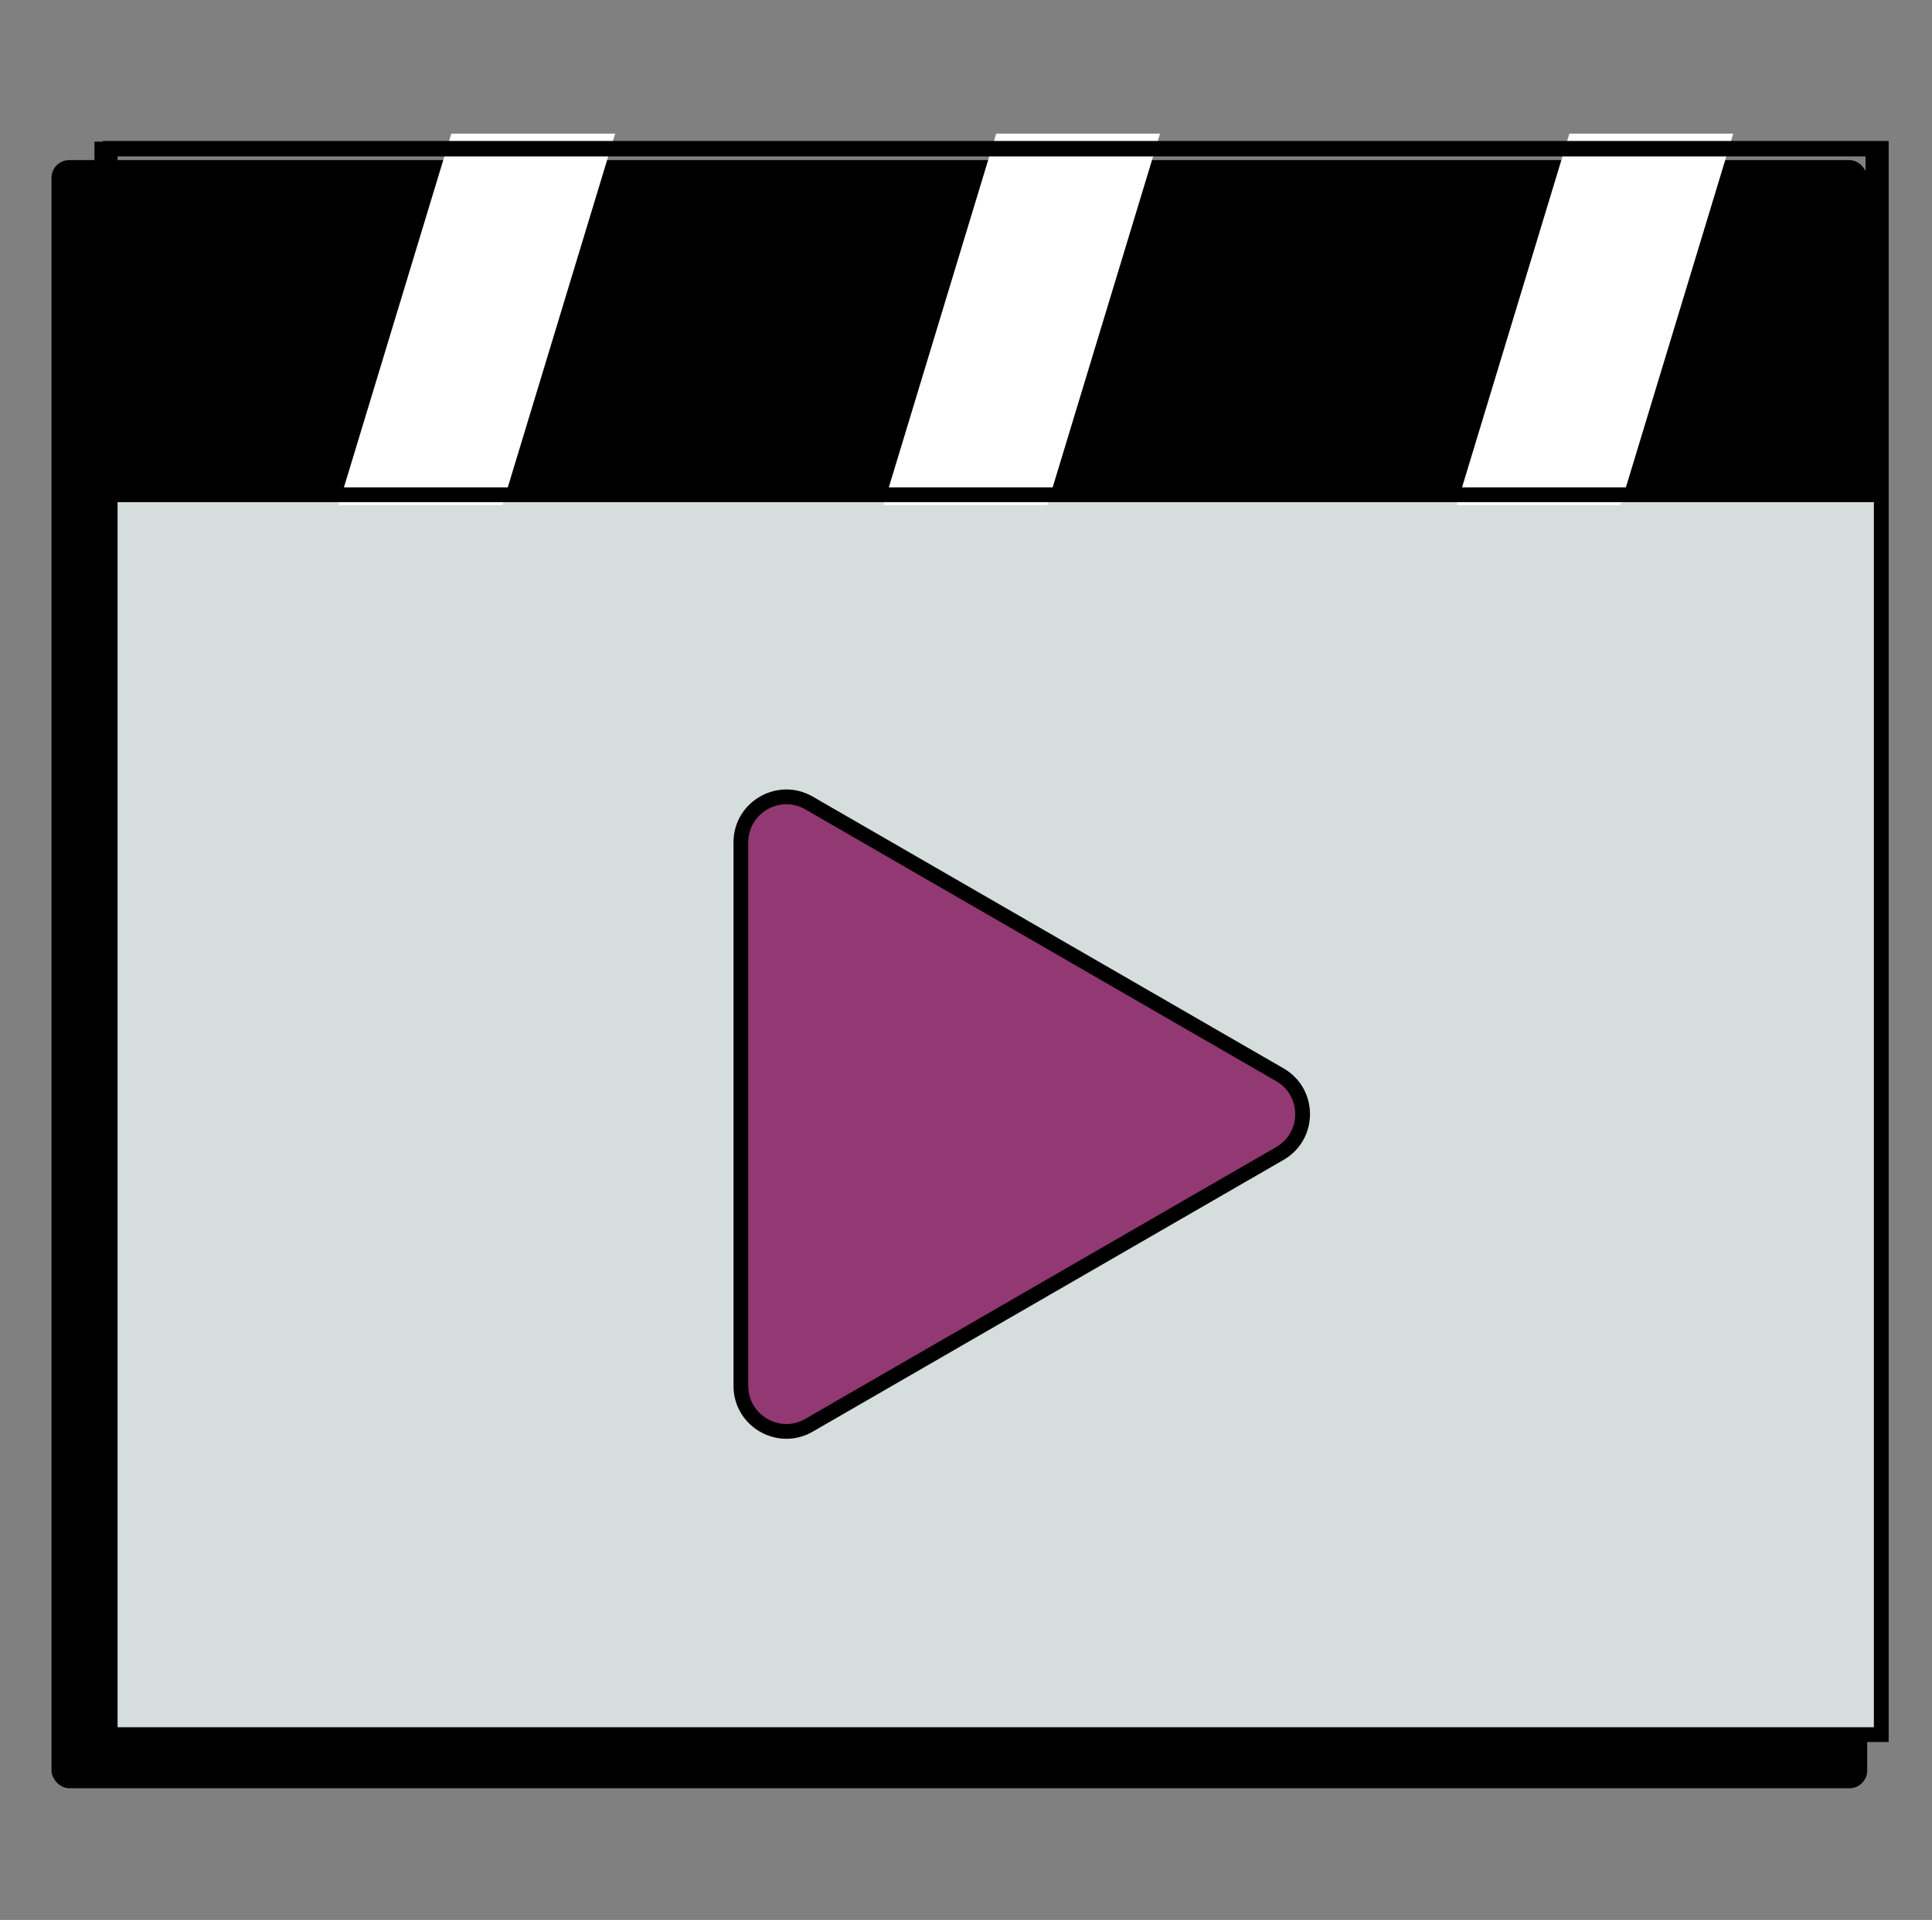 <?xml version="1.0" encoding="UTF-8"?>
<svg id="Layer_1" data-name="Layer 1" xmlns="http://www.w3.org/2000/svg" viewBox="0 0 1307.76 1299.87">
  <rect x="0" y="0" width="1307.76" height="1299.87" fill="#808080" stroke="none"/>
  <defs>
    <style>
      .cls-1 {
        fill: #d6dddd;
      }

      .cls-2, .cls-3, .cls-4 {
        stroke: #000;
      }

      .cls-2, .cls-3, .cls-4, .cls-5 {
        stroke-miterlimit: 10;
      }

      .cls-3 {
        fill: #923872;
      }

      .cls-3, .cls-4 {
        stroke-width: 10px;
      }

      .cls-4 {
        fill: none;
      }

      .cls-5 {
        fill: #fff;
        stroke: #fff;
        stroke-width: 20px;
      }
    </style>
  </defs>
  <rect class="cls-2" x="35.36" y="108.89" width="1228.05" height="1101.32" rx="11.51" ry="11.51"/>
  <rect class="cls-1" x="74.59" y="331.96" width="1198.83" height="842.44" rx="9.95" ry="9.95"/>
  <path class="cls-3" d="M547.66,964.95c-20.52,11.84-46.16-2.96-46.16-26.65v-183.99s0-183.99,0-183.99c0-23.69,25.64-38.49,46.16-26.65l159.34,91.99,159.34,91.99c20.52,11.84,20.52,41.46,0,53.3l-159.34,91.99-159.34,91.99Z"/>
  <path class="cls-5" d="M332.66,331.96h-90.01l70.25-231.51h90.01l-70.25,231.51Z"/>
  <path class="cls-5" d="M701.49,331.96h-90.01c23.42-77.17,46.83-154.34,70.25-231.51h90.01l-70.25,231.51Z"/>
  <path class="cls-5" d="M1089.5,331.96h-90.01c23.42-77.17,46.83-154.34,70.25-231.51h90.01l-70.25,231.51Z"/>
  <rect class="cls-4" x="74.59" y="100.45" width="1198.83" height="1073.95"/>
  <rect class="cls-4" x="68.95" y="100.9" width="1198.83" height="234.06"/>
</svg>